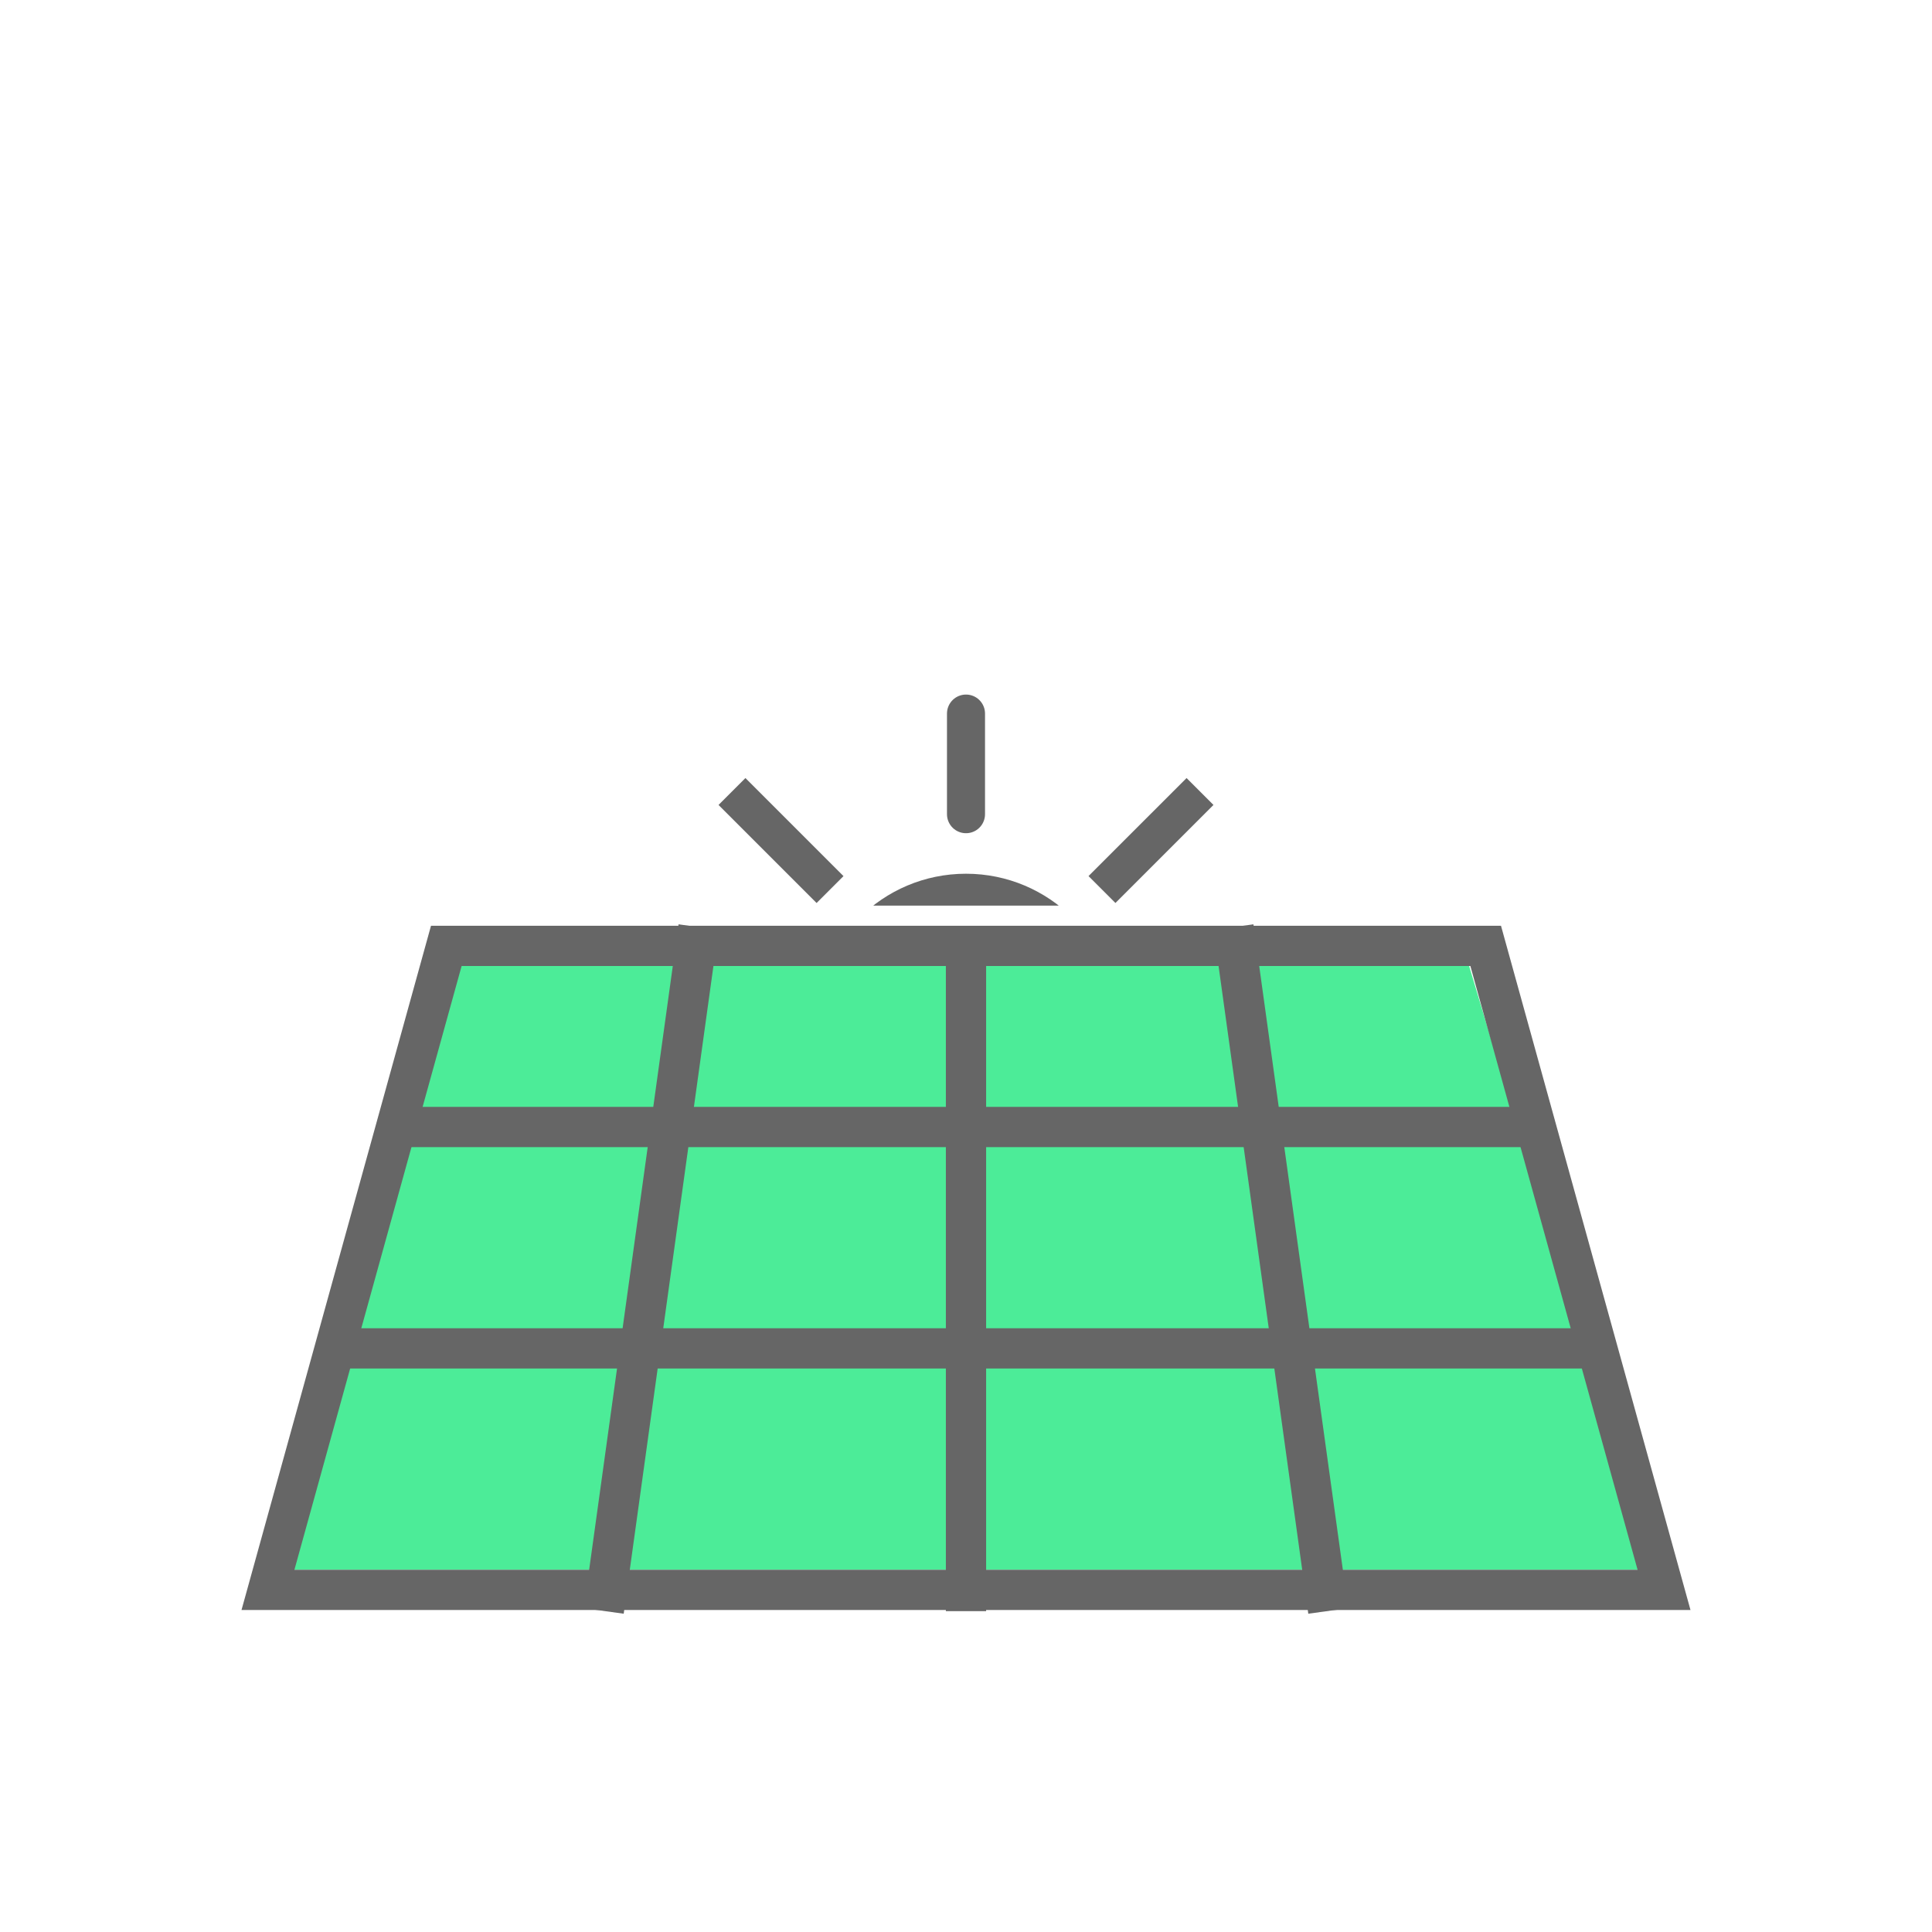 <?xml version="1.0" encoding="UTF-8" standalone="no"?>
<svg
   xmlns:dc="http://purl.org/dc/elements/1.1/"
   xmlns:cc="http://creativecommons.org/ns#"
   xmlns:rdf="http://www.w3.org/1999/02/22-rdf-syntax-ns#"
   xmlns:svg="http://www.w3.org/2000/svg"
   xmlns="http://www.w3.org/2000/svg"
   xmlns:sodipodi="http://sodipodi.sourceforge.net/DTD/sodipodi-0.dtd"
   xmlns:inkscape="http://www.inkscape.org/namespaces/inkscape"
   width="96px"
   height="96px"
   viewBox="0 0 96 96"
   version="1.1"
   id="svg4519"
   sodipodi:docname="PVActive_25.svg"
   inkscape:version="0.92.0 r15299">
  <sodipodi:namedview
     pagecolor="#ffffff"
     bordercolor="#666666"
     borderopacity="1"
     objecttolerance="10"
     gridtolerance="10"
     guidetolerance="10"
     inkscape:pageopacity="0"
     inkscape:pageshadow="2"
     inkscape:window-width="2560"
     inkscape:window-height="1377"
     id="namedview4521"
     showgrid="true"
     showguides="false"
     inkscape:zoom="15"
     inkscape:cx="32.750656"
     inkscape:cy="52.377102"
     inkscape:window-x="-8"
     inkscape:window-y="-8"
     inkscape:window-maximized="1"
     inkscape:current-layer="svg4519">
    <inkscape:grid
       type="xygrid"
       id="grid4923" />
  </sodipodi:namedview>
  <defs
     id="defs4489">
    <clipPath
       clipPathUnits="userSpaceOnUse"
       id="clipPath4501">
      <rect
         style="opacity:1;fill:#ff0101;fill-opacity:0.502;stroke:none;stroke-width:1.89;stroke-linecap:square;stroke-linejoin:miter;stroke-miterlimit:4;stroke-dasharray:none;stroke-opacity:1"
         id="rect4503"
         width="34"
         height="11"
         x="0.5"
         y="1.585" />
    </clipPath>
  </defs>
  <g
     style="fill:none;fill-rule:evenodd;stroke:none;stroke-width:1"
     transform="translate(12,46)"
     id="pv">
    <polygon
       style="fill:#4cec98"
       points="10,2 61,2 70,32 1,32 "
       id="Rectangle-15-Copy" />
    <path
       style="stroke:#666666;stroke-width:2"
       inkscape:connector-curvature="0"
       id="Rectangle-7"
       d="M 10.177,1 1.315,33 H 70.685 L 61.823,1 Z" />
    <path
       style="stroke:#666666;stroke-width:2;stroke-linecap:square"
       inkscape:connector-curvature="0"
       id="Line"
       d="M 18.138,33.057 22.571,1.057" />
    <path
       style="stroke:#666666;stroke-width:2;stroke-linecap:square"
       inkscape:connector-curvature="0"
       id="path4494"
       d="M 8.392,10 H 63.967" />
    <path
       style="stroke:#666666;stroke-width:2;stroke-linecap:square"
       inkscape:connector-curvature="0"
       id="path4496"
       d="M 5.531,21 H 66.866" />
    <path
       style="stroke:#666666;stroke-width:2;stroke-linecap:square"
       inkscape:connector-curvature="0"
       id="path4498"
       d="M 36,33.057 V 1.057" />
    <path
       style="stroke:#666666;stroke-width:2;stroke-linecap:square"
       inkscape:connector-curvature="0"
       id="path4500"
       d="M 53.862,33.057 49.429,1.057" />
  </g>
  <g
     id="sun"
     transform="translate(30.5,32.415)"
     clip-path="url(#clipPath4501)">
    <circle
       r="6.555"
       cy="18.5"
       cx="17.5"
       id="path4579"
       style="opacity:1;fill:none;fill-opacity:0.335;stroke:#666666;stroke-width:1.89;stroke-linecap:round;stroke-linejoin:miter;stroke-miterlimit:4;stroke-dasharray:none;stroke-opacity:1" />
    <path
       inkscape:connector-curvature="0"
       id="path4876"
       d="M 17.5,3.042 V 8.042"
       style="fill:none;fill-rule:evenodd;stroke:#666666;stroke-width:1.89;stroke-linecap:round;stroke-linejoin:miter;stroke-miterlimit:4;stroke-dasharray:none;stroke-opacity:1" />
    <path
       style="fill:none;fill-rule:evenodd;stroke:#666666;stroke-width:1.89;stroke-linecap:round;stroke-linejoin:miter;stroke-miterlimit:4;stroke-dasharray:none;stroke-opacity:1"
       d="m 17.5,29.042 v 5"
       id="path4878"
       inkscape:connector-curvature="0" />
    <path
       style="fill:none;fill-rule:evenodd;stroke:#666666;stroke-width:1.89;stroke-linecap:round;stroke-linejoin:miter;stroke-miterlimit:4;stroke-dasharray:none;stroke-opacity:1"
       d="M 2,18.5 H 7"
       id="path4880"
       inkscape:connector-curvature="0" />
    <path
       inkscape:connector-curvature="0"
       id="path4882"
       d="m 28,18.5 h 5"
       style="fill:none;fill-rule:evenodd;stroke:#666666;stroke-width:1.89;stroke-linecap:round;stroke-linejoin:miter;stroke-miterlimit:4;stroke-dasharray:none;stroke-opacity:1" />
    <path
       style="fill:none;fill-rule:evenodd;stroke:#666666;stroke-width:1.89;stroke-linecap:square;stroke-linejoin:miter;stroke-miterlimit:4;stroke-dasharray:none;stroke-opacity:1"
       d="m 6.54,7.582 3.536,3.536"
       id="path4884"
       inkscape:connector-curvature="0" />
    <path
       inkscape:connector-curvature="0"
       id="path4886"
       d="m 24.925,25.966 3.536,3.536"
       style="fill:none;fill-rule:evenodd;stroke:#666666;stroke-width:1.89;stroke-linecap:square;stroke-linejoin:miter;stroke-miterlimit:4;stroke-dasharray:none;stroke-opacity:1" />
    <path
       inkscape:connector-curvature="0"
       id="path4888"
       d="M 6.54,29.502 10.075,25.966"
       style="fill:none;fill-rule:evenodd;stroke:#666666;stroke-width:1.89;stroke-linecap:square;stroke-linejoin:miter;stroke-miterlimit:4;stroke-dasharray:none;stroke-opacity:1" />
    <path
       style="fill:none;fill-rule:evenodd;stroke:#666666;stroke-width:1.89;stroke-linecap:square;stroke-linejoin:miter;stroke-miterlimit:4;stroke-dasharray:none;stroke-opacity:1"
       d="M 24.925,11.117 28.46,7.582"
       id="path4890"
       inkscape:connector-curvature="0" />
  </g>
</svg>
